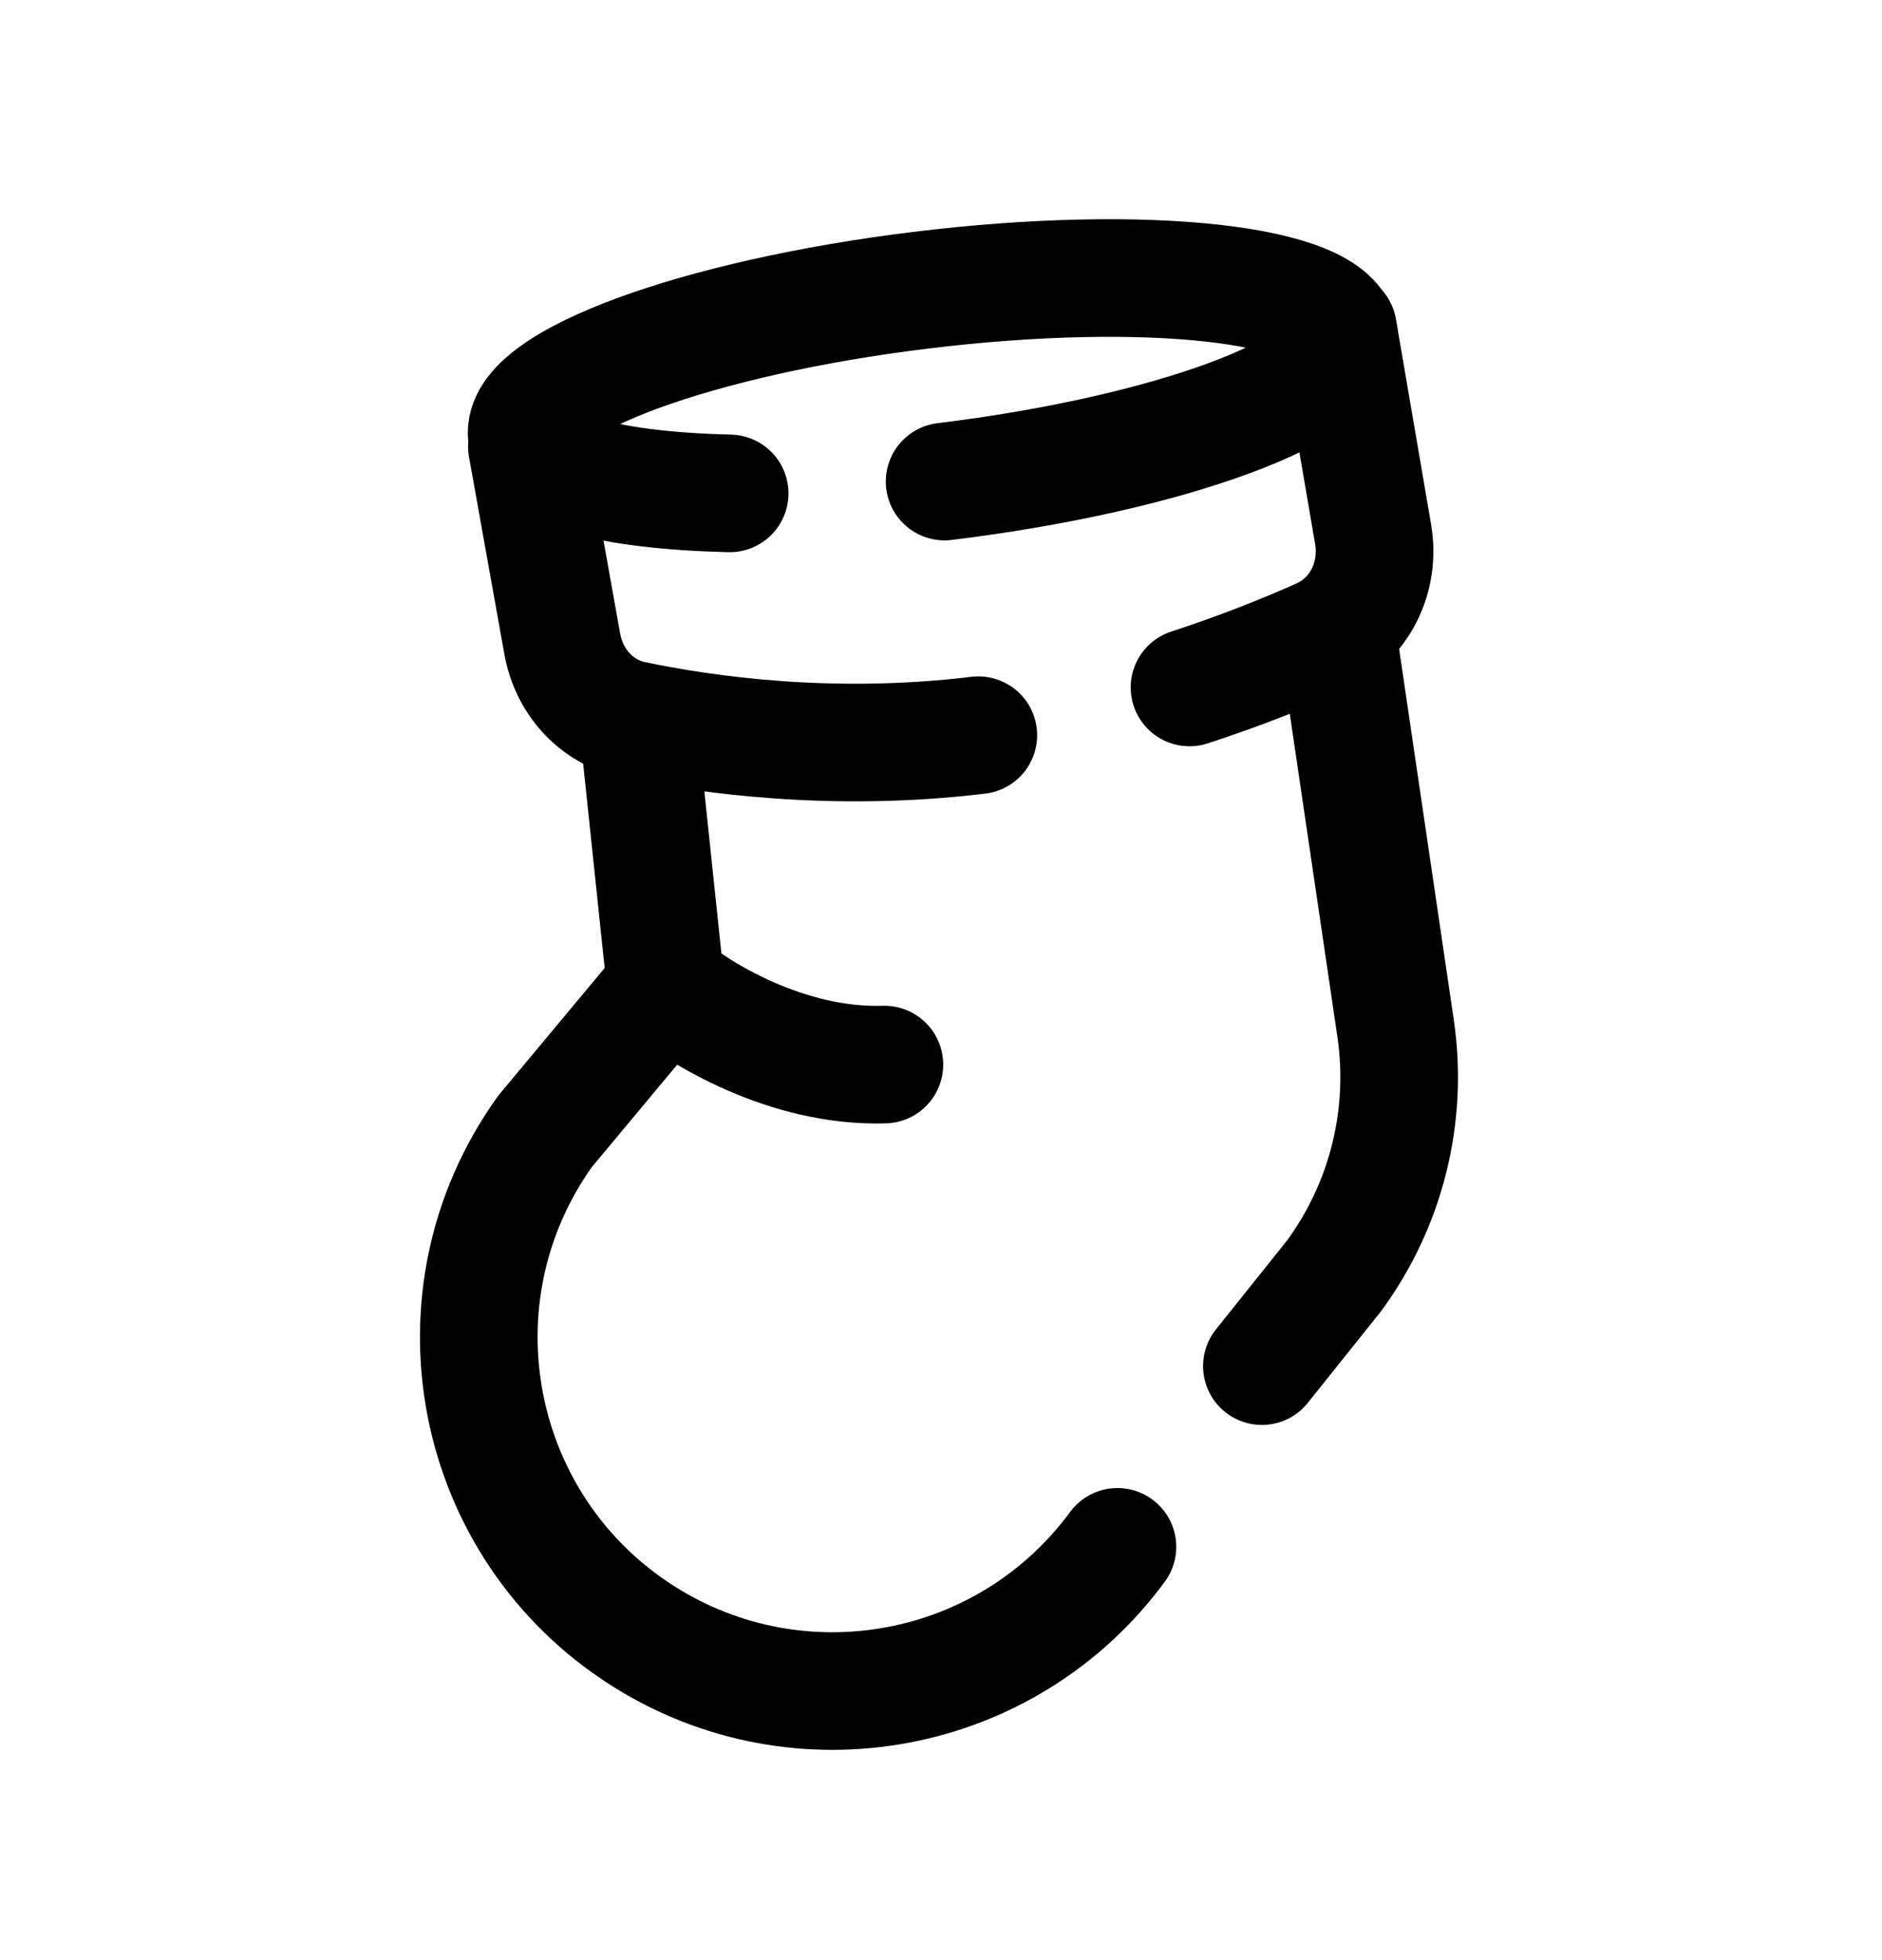 <svg width="24" height="25" viewBox="0 0 24 25" fill="none" xmlns="http://www.w3.org/2000/svg">
<path d="M14.25 19.729C12.847 21.638 10.205 22.136 8.203 20.868C6.012 19.48 5.44 16.535 6.952 14.428L8.49 12.583L8.173 9.571" stroke="black" stroke-width="1.5" stroke-linecap="round" stroke-linejoin="round"/>
<path d="M8.481 12.557C8.895 12.914 10.034 13.617 11.278 13.578" stroke="black" stroke-width="1.5" stroke-linecap="round" stroke-linejoin="round"/>
<path d="M12.046 6.142C14.907 5.793 17.159 4.963 17.076 4.289C16.994 3.614 14.608 3.351 11.748 3.701C8.888 4.05 6.636 4.88 6.718 5.554C6.772 5.993 7.802 6.258 9.305 6.293" stroke="black" stroke-width="1.5" stroke-linecap="round" stroke-linejoin="round"/>
<path d="M12.476 9.377C10.611 9.604 8.981 9.37 8.072 9.179C7.598 9.079 7.255 8.689 7.17 8.211L6.719 5.694" stroke="black" stroke-width="1.5" stroke-linecap="round" stroke-linejoin="round"/>
<path d="M17.049 8.039L17.797 13.115C17.961 14.23 17.679 15.365 17.012 16.273L16.092 17.424" stroke="black" stroke-width="1.5" stroke-linecap="round" stroke-linejoin="round"/>
<path d="M17.062 4.197L17.51 6.811C17.604 7.357 17.343 7.901 16.837 8.127C16.41 8.318 15.839 8.55 15.169 8.768" stroke="black" stroke-width="1.5" stroke-linecap="round" stroke-linejoin="round"/>
</svg>